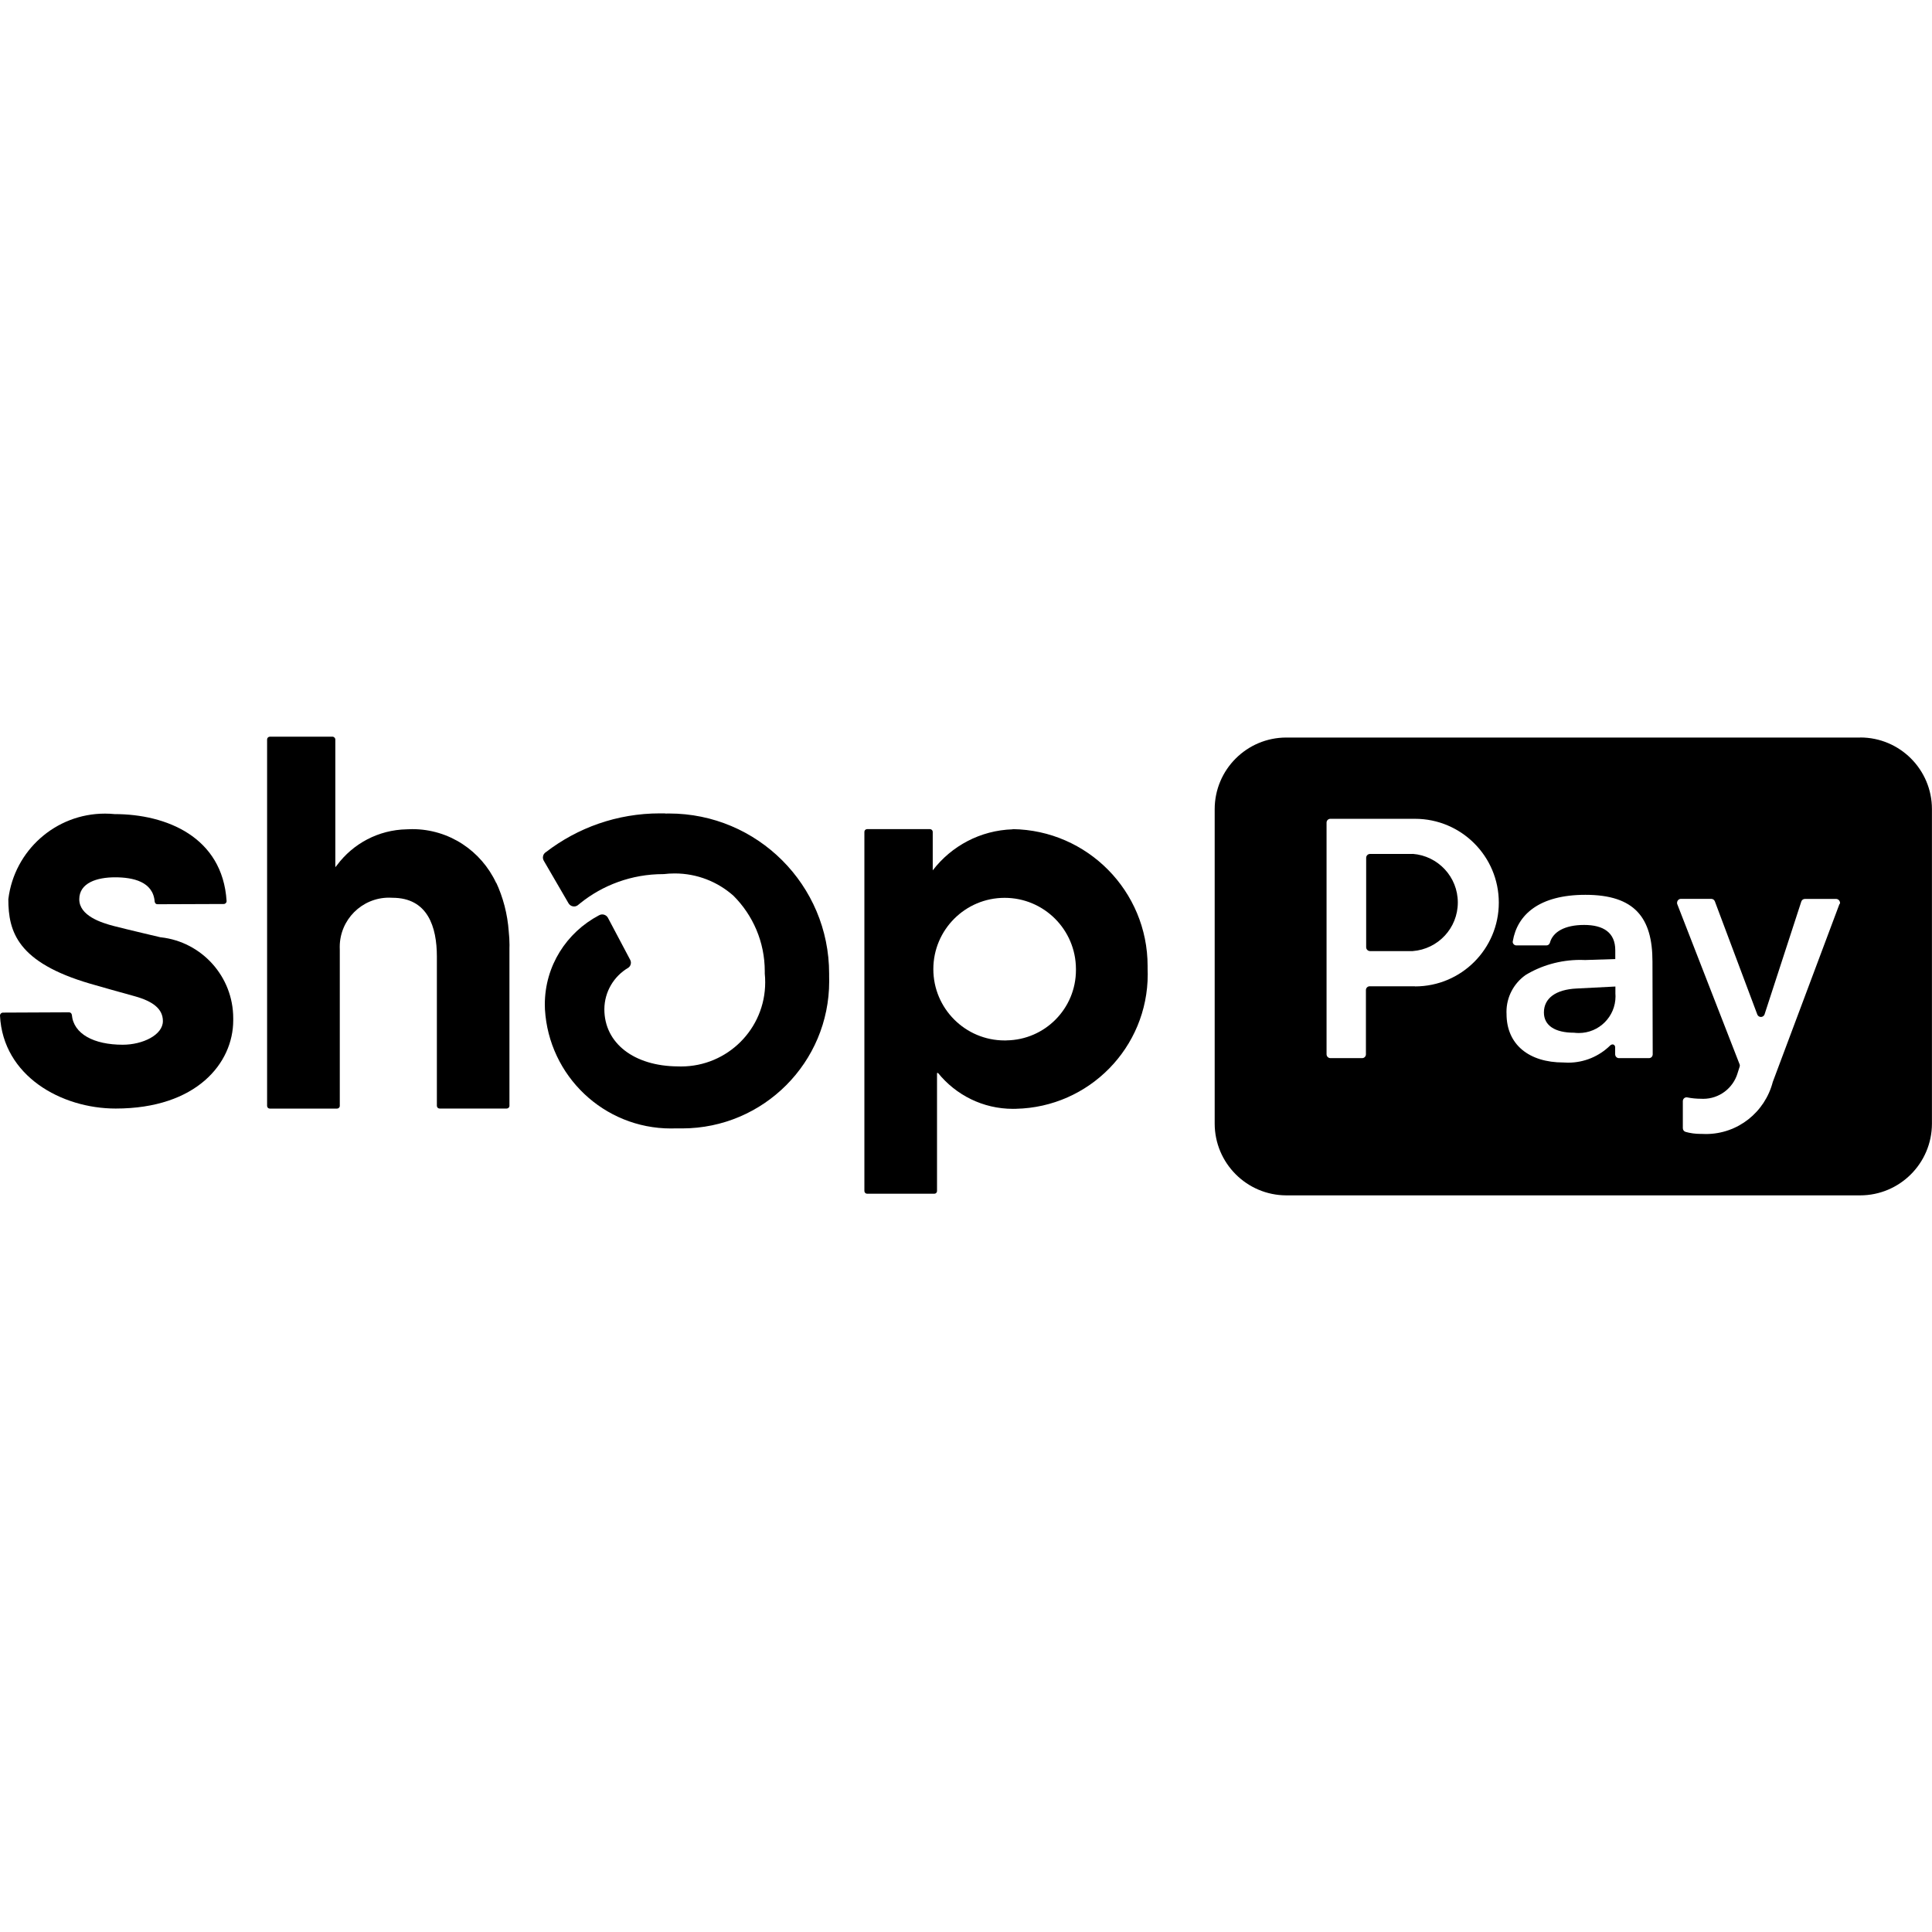 <!-- Generated by IcoMoon.io -->
<svg version="1.1" xmlns="http://www.w3.org/2000/svg" width="32" height="32" viewBox="0 0 32 32">
<title>shopify-pay</title>
<path d="M23.399 14.144h-0.708c-0.035 0.001-0.062 0.028-0.063 0.063v1.484c0.001 0.034 0.029 0.061 0.063 0.062h0.708c0.419-0.032 0.747-0.38 0.747-0.805s-0.328-0.772-0.744-0.805l-0.003-0z"></path>
<path d="M25.572 16.77c0 0.215 0.182 0.335 0.499 0.335 0.024 0.003 0.051 0.005 0.079 0.005 0.336 0 0.608-0.272 0.608-0.608 0-0.015-0.001-0.030-0.002-0.045l0 0.002v-0.119l-0.645 0.033c-0.34 0.017-0.539 0.159-0.539 0.397z"></path>
<path d="M8.218 14.624c-0.248-0.53-0.777-0.891-1.39-0.891-0.032 0-0.063 0.001-0.094 0.003l0.004-0c-0.473 0.009-0.891 0.239-1.154 0.591l-0.003 0.004-0.027 0.033v-2.115c0 0 0 0 0-0 0-0.013-0.005-0.024-0.014-0.033v0c-0.008-0.008-0.020-0.014-0.032-0.014h-1.039c-0.025 0-0.045 0.021-0.045 0.046 0 0 0 0 0 0v0 6.069c0 0.025 0.020 0.045 0.045 0.045v0h1.113c0 0 0 0 0 0 0.025 0 0.046-0.020 0.046-0.045v-2.588c-0.001-0.013-0.001-0.028-0.001-0.044 0-0.451 0.366-0.817 0.817-0.817 0.020 0 0.039 0.001 0.058 0.002l-0.003-0c0.587 0 0.737 0.483 0.737 0.975v2.471c0 0.025 0.020 0.045 0.045 0.045v0h1.11c0 0 0 0 0.001 0 0.025 0 0.046-0.020 0.046-0.045v-2.619c0-0.013 0.001-0.029 0.001-0.044 0-0.077-0.005-0.153-0.013-0.228l0.001 0.009c-0.021-0.298-0.095-0.573-0.212-0.824l0.006 0.014z"></path>
<path d="M2.661 15.525s-0.567-0.133-0.775-0.187-0.573-0.17-0.573-0.443 0.294-0.364 0.593-0.364 0.63 0.072 0.656 0.403c0.001 0.012 0.007 0.023 0.015 0.031l0 0c0.008 0.008 0.020 0.012 0.032 0.012 0 0 0 0 0 0l1.097-0.004c0 0 0 0 0 0 0.026 0 0.047-0.021 0.047-0.047 0-0.001-0-0.002-0-0.004v0c-0.068-1.059-0.997-1.438-1.855-1.438-0.048-0.005-0.103-0.008-0.159-0.008-0.822 0-1.5 0.615-1.6 1.41l-0.001 0.008c0 0.54 0.152 1.046 1.352 1.398 0.21 0.061 0.496 0.141 0.746 0.21 0.3 0.084 0.462 0.21 0.462 0.41 0 0.231-0.335 0.392-0.665 0.392-0.477 0-0.815-0.177-0.843-0.495-0.003-0.024-0.023-0.042-0.047-0.042-0 0-0 0-0 0v0l-1.094 0.005c-0.007 0-0.013 0.002-0.019 0.004l0-0c-0.006 0.003-0.011 0.006-0.016 0.011v0c-0.008 0.008-0.014 0.020-0.014 0.033 0 0.001 0 0.001 0 0.002v-0c0.050 1 1.016 1.539 1.916 1.539 1.341 0 1.947-0.754 1.947-1.461 0-0.010 0-0.022 0-0.034 0-0.694-0.523-1.265-1.196-1.341l-0.006-0.001z"></path>
<path d="M16.774 13.736c-0.54 0.017-1.015 0.278-1.322 0.676l-0.003 0.004v-0.637c-0-0.012-0.005-0.024-0.013-0.032v0c-0.008-0.008-0.019-0.013-0.031-0.014h-1.043c-0.025 0-0.045 0.020-0.045 0.045v0 5.95c0.001 0.025 0.021 0.044 0.045 0.044 0 0 0 0 0 0h1.114c0 0 0 0 0 0 0.012 0 0.023-0.005 0.031-0.013v0c0.008-0.008 0.013-0.019 0.013-0.031v-1.956h0.017c0.295 0.364 0.741 0.594 1.242 0.594 0.018 0 0.036-0 0.053-0.001l-0.003 0c1.21-0.027 2.181-1.014 2.181-2.228 0-0.031-0.001-0.063-0.002-0.094l0 0.004c0-0.014 0-0.031 0-0.047 0-1.241-0.998-2.25-2.235-2.267h-0.002zM16.669 17.233c-0.009 0-0.019 0-0.029 0-0.652 0-1.181-0.529-1.181-1.181s0.529-1.181 1.181-1.181c0.651 0 1.179 0.527 1.181 1.178v0c0 0.005 0 0.012 0 0.018 0 0.639-0.514 1.157-1.151 1.165h-0.001z"></path>
<path d="M11.022 13.473c-0.027-0.001-0.059-0.001-0.091-0.001-0.711 0-1.366 0.239-1.889 0.642l0.007-0.005-0.012 0.008c-0.021 0.015-0.036 0.036-0.042 0.062l-0 0.001c-0.002 0.007-0.003 0.015-0.003 0.023 0 0.019 0.005 0.037 0.014 0.052l-0-0 0.411 0.707c0.016 0.026 0.042 0.045 0.072 0.050l0.001 0c0.005 0.001 0.012 0.002 0.018 0.002 0.025 0 0.048-0.009 0.066-0.024l-0 0 0.033-0.027c0.374-0.302 0.854-0.485 1.378-0.485 0.003 0 0.006 0 0.009 0h-0c0.055-0.007 0.118-0.011 0.181-0.011 0.374 0 0.716 0.14 0.975 0.371l-0.001-0.001c0.32 0.32 0.518 0.762 0.518 1.25 0 0.014-0 0.028-0 0.042l0-0.002c0.005 0.043 0.007 0.093 0.007 0.144 0 0.77-0.624 1.393-1.393 1.393-0.018 0-0.036-0-0.054-0.001l0.003 0c-0.73-0.004-1.22-0.385-1.22-0.947 0.002-0.292 0.159-0.546 0.393-0.685l0.004-0.002c0.026-0.019 0.043-0.049 0.043-0.083 0-0.017-0.004-0.034-0.012-0.048l-0.369-0.697c-0.007-0.013-0.016-0.023-0.027-0.032l-0-0c-0.011-0.008-0.023-0.015-0.037-0.019l-0.001-0c-0.009-0.003-0.019-0.004-0.030-0.004-0.020 0-0.039 0.006-0.054 0.015l0-0c-0.537 0.284-0.896 0.838-0.896 1.476 0 0.029 0.001 0.057 0.002 0.085l-0-0.004c0.065 1.103 0.975 1.973 2.088 1.973 0.017 0 0.033-0 0.049-0.001l-0.002 0h0.141c1.344-0.003 2.432-1.093 2.432-2.437 0-0.027-0-0.055-0.001-0.082l0 0.004c0-0.015 0-0.032 0-0.049 0-1.465-1.187-2.652-2.652-2.652-0.020 0-0.040 0-0.060 0.001l0.003-0z"></path>
<path d="M30.81 12.216h-9.504c0 0 0 0 0 0-0.655 0-1.187 0.531-1.187 1.187 0 0.001 0 0.002 0 0.004v-0 5.202c0 0 0 0 0 0 0 0.656 0.531 1.188 1.186 1.19h9.504c0 0 0 0 0 0 0.656 0 1.188-0.531 1.19-1.186v-5.208c0-0.001 0-0.002 0-0.003 0-0.655-0.531-1.187-1.187-1.187-0.001 0-0.002 0-0.004 0h0zM23.434 16.336h-0.747c-0 0-0 0-0.001 0-0.034 0-0.062 0.028-0.062 0.062 0 0 0 0 0 0.001v-0 1.064c0 0.035-0.028 0.063-0.063 0.063v0h-0.526c-0.035-0.001-0.062-0.028-0.063-0.063v-3.838c0-0.035 0.028-0.063 0.063-0.063v0h1.4c0.001 0 0.001 0 0.002 0 0.767 0 1.388 0.622 1.388 1.388s-0.62 1.387-1.386 1.388h-0zM27.374 17.463c0 0 0 0 0 0 0 0.017-0.007 0.033-0.018 0.045v0c-0.006 0.006-0.012 0.010-0.020 0.013l-0 0c-0.007 0.003-0.016 0.005-0.024 0.005h-0.497c0 0 0 0 0 0-0.017 0-0.033-0.007-0.045-0.019v0c-0.006-0.006-0.010-0.013-0.013-0.021l-0-0c-0.003-0.007-0.005-0.015-0.005-0.024 0-0 0-0 0-0v0-0.113c0-0.001 0-0.003 0-0.004 0-0.020-0.012-0.037-0.029-0.044l-0-0c-0.004-0.002-0.009-0.002-0.015-0.002s-0.010 0.001-0.015 0.003l0-0c-0.010 0.003-0.019 0.009-0.025 0.016l-0 0c-0.179 0.175-0.424 0.283-0.695 0.283-0.028 0-0.056-0.001-0.083-0.003l0.004 0c-0.567 0-0.941-0.295-0.941-0.805-0-0.010-0.001-0.021-0.001-0.033 0-0.249 0.122-0.47 0.31-0.606l0.002-0.002c0.26-0.159 0.575-0.253 0.912-0.253 0.028 0 0.055 0.001 0.083 0.002l-0.004-0 0.499-0.016v-0.146c0-0.294-0.198-0.419-0.516-0.419s-0.518 0.113-0.567 0.296c-0.004 0.013-0.012 0.024-0.023 0.032l-0 0c-0.010 0.007-0.022 0.011-0.035 0.011-0.001 0-0.002 0-0.003-0h-0.492c-0.001 0-0.001 0-0.002 0-0.018 0-0.035-0.008-0.046-0.021l-0-0c-0.006-0.007-0.010-0.015-0.013-0.023l-0-0c-0.001-0.004-0.002-0.009-0.002-0.013s0.001-0.009 0.002-0.014l-0 0c0.074-0.436 0.434-0.767 1.203-0.767 0.816 0 1.11 0.38 1.11 1.104zM30.469 14.969l-1.106 2.951c-0.13 0.5-0.577 0.863-1.109 0.863-0.023 0-0.045-0.001-0.068-0.002l0.003 0c-0.007 0-0.015 0-0.023 0-0.088 0-0.173-0.012-0.253-0.035l0.007 0.002c-0.014-0.004-0.026-0.012-0.034-0.023l-0-0c-0.008-0.011-0.013-0.024-0.013-0.039v0-0.448c0-0 0-0 0-0 0-0.020 0.009-0.037 0.023-0.049l0-0c0.007-0.006 0.015-0.010 0.025-0.012l0-0c0.004-0.001 0.009-0.002 0.014-0.002s0.010 0.001 0.014 0.002l-0-0c0.069 0.014 0.148 0.022 0.23 0.022 0 0 0 0 0.001 0h-0c0.009 0 0.020 0.001 0.030 0.001 0.268 0 0.495-0.178 0.569-0.422l0.001-0.004 0.033-0.103c0.002-0.006 0.004-0.014 0.004-0.021s-0.001-0.015-0.004-0.022l0 0-1.034-2.657c-0.001-0.004-0.002-0.009-0.002-0.015s0.001-0.010 0.002-0.015l-0 0c0.002-0.010 0.005-0.020 0.011-0.027l-0 0c0.006-0.008 0.014-0.014 0.022-0.019l0-0c0.008-0.005 0.018-0.007 0.029-0.007h0.503c0.013 0 0.026 0.004 0.036 0.011l-0-0c0.010 0.007 0.018 0.017 0.023 0.029l0 0 0.703 1.874c0.009 0.025 0.033 0.042 0.060 0.042h0c0 0 0 0 0 0 0.014 0 0.026-0.004 0.036-0.011l-0 0c0.011-0.007 0.019-0.018 0.024-0.030l0-0 0.609-1.87c0.008-0.026 0.032-0.044 0.060-0.044 0 0 0 0 0 0h0.516c0 0 0 0 0 0 0.011 0 0.020 0.002 0.029 0.007l-0-0c0.009 0.005 0.017 0.011 0.023 0.019l0 0c0.006 0.008 0.010 0.017 0.012 0.027l0 0c0.001 0.004 0.002 0.009 0.002 0.015s-0.001 0.010-0.002 0.015l0-0z"></path>
</svg>
